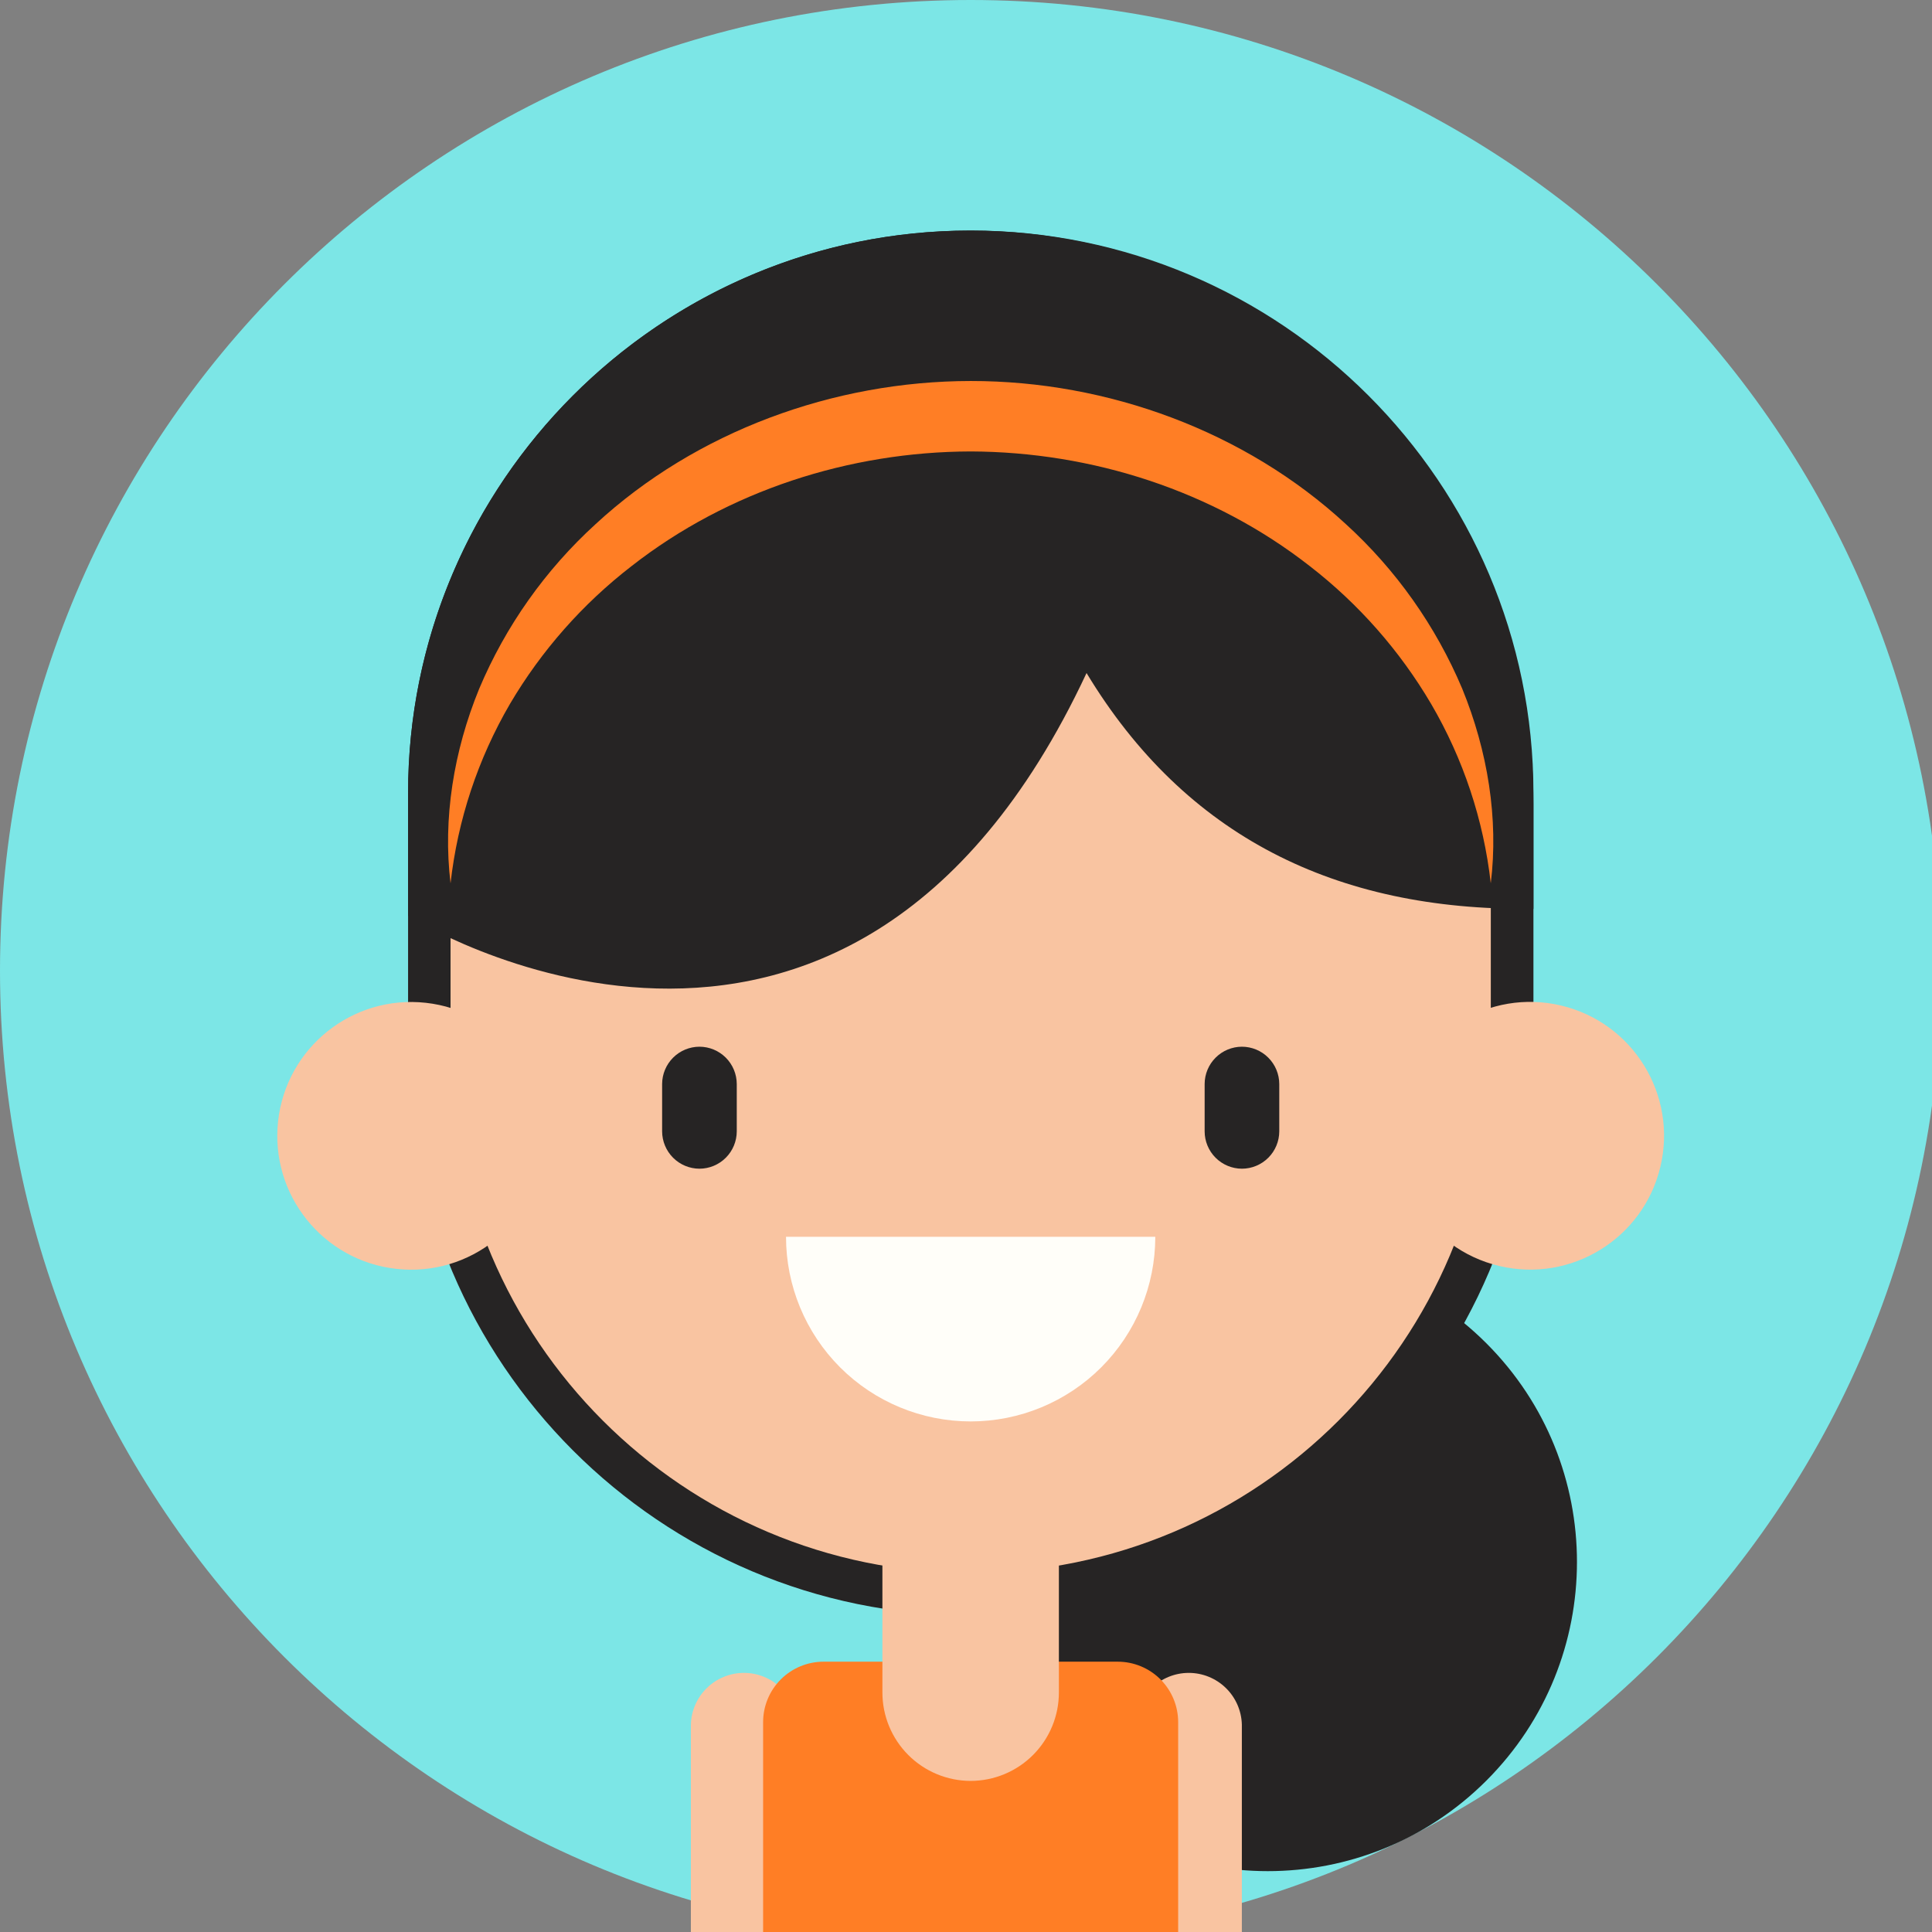 <svg width="150" height="150" viewBox="0 0 150 150" fill="none" xmlns="http://www.w3.org/2000/svg">
<rect x="0" y="0" width="150" height="150" fill="#808080" stroke="none"/>
<g clip-path="url(#clip0_1034:3149)">
<path d="M75.361 150.723C116.982 150.723 150.723 116.982 150.723 75.361C150.723 33.74 116.982 0 75.361 0C33.74 0 0 33.74 0 75.361C0 116.982 33.74 150.723 75.361 150.723Z" fill="#7CE6E6"/>
<path d="M115.404 138.244C124.779 128.869 124.779 113.67 115.404 104.295C106.03 94.92 90.83 94.92 81.455 104.295C72.08 113.67 72.08 128.869 81.455 138.244C90.83 147.619 106.03 147.619 115.404 138.244Z" fill="#262424"/>
<path d="M75.362 125.426C51.277 125.426 31.683 105.832 31.683 81.747V61.577C31.683 37.492 51.277 17.898 75.362 17.898C99.447 17.898 119.056 37.492 119.056 61.577V81.747C119.056 105.832 99.447 125.426 75.362 125.426Z" fill="#262424"/>
<path d="M75.365 21.192H75.362C53.059 21.192 34.98 39.272 34.98 61.574V81.746C34.98 104.049 53.059 122.128 75.362 122.128H75.365C97.667 122.128 115.746 104.049 115.746 81.746V61.574C115.746 39.272 97.667 21.192 75.365 21.192Z" fill="#F9C4A1"/>
<path d="M119.056 70.532V62.393C119.056 37.221 98.141 16.616 73.002 17.965C50.01 19.183 31.683 38.287 31.683 61.58V71.093C31.683 71.166 65.612 92.37 84.359 52.254C92.033 64.951 103.734 70.706 118.864 70.557C118.931 70.642 119.056 70.642 119.056 70.532Z" fill="#262424"/>
<path d="M34.98 68.583C34.371 63.556 35.227 58.304 37.203 53.477C39.255 48.61 42.341 44.246 46.246 40.689C54.041 33.491 64.726 29.59 75.362 29.581C85.998 29.572 96.676 33.482 104.483 40.683C108.389 44.24 111.474 48.604 113.527 53.471C115.5 58.301 116.361 63.556 115.743 68.583C115.189 63.669 113.612 58.925 111.115 54.656C108.685 50.525 105.489 46.894 101.7 43.959C94.207 38.098 84.783 35.083 75.368 35.05C65.95 35.074 56.526 38.095 49.032 43.953C45.234 46.887 42.03 50.518 39.593 54.653C37.103 58.925 35.532 63.669 34.98 68.583Z" fill="#FF7E25"/>
<path d="M42.25 89.325C42.879 83.621 38.764 78.486 33.059 77.857C27.354 77.228 22.22 81.343 21.591 87.048C20.962 92.753 25.077 97.888 30.782 98.516C36.487 99.145 41.621 95.03 42.25 89.325Z" fill="#F9C4A1"/>
<path d="M128.913 90.585C130.241 85.001 126.791 79.398 121.207 78.07C115.624 76.742 110.021 80.191 108.692 85.775C107.364 91.359 110.814 96.962 116.398 98.29C121.981 99.618 127.585 96.168 128.913 90.585Z" fill="#F9C4A1"/>
<path d="M61.026 96.024C61.026 99.826 62.537 103.472 65.225 106.161C67.913 108.849 71.56 110.359 75.362 110.359C79.164 110.359 82.81 108.849 85.499 106.161C88.187 103.472 89.697 99.826 89.697 96.024H61.026Z" fill="#FFFEF9"/>
<path d="M92.297 180.977C91.204 180.977 90.155 180.543 89.382 179.769C88.609 178.996 88.174 177.948 88.174 176.854V133.894C88.204 132.82 88.65 131.8 89.42 131.051C90.19 130.302 91.222 129.883 92.296 129.883C93.37 129.883 94.401 130.302 95.171 131.051C95.941 131.8 96.388 132.82 96.417 133.894V176.854C96.417 177.947 95.983 178.995 95.21 179.768C94.438 180.541 93.39 180.976 92.297 180.977Z" fill="#F9C4A1"/>
<path d="M57.759 180.977C56.666 180.976 55.618 180.541 54.846 179.768C54.073 178.995 53.639 177.947 53.639 176.854V133.894C53.668 132.82 54.115 131.8 54.885 131.051C55.655 130.302 56.686 129.883 57.76 129.883C58.834 129.883 59.866 130.302 60.636 131.051C61.406 131.8 61.852 132.82 61.882 133.894V176.854C61.882 177.948 61.447 178.996 60.674 179.769C59.901 180.543 58.852 180.977 57.759 180.977Z" fill="#F9C4A1"/>
<path d="M63.943 129.013H86.78C88.025 129.013 89.218 129.507 90.098 130.387C90.978 131.267 91.472 132.46 91.472 133.705V159.282H59.248V133.705C59.248 133.088 59.37 132.478 59.605 131.909C59.842 131.339 60.187 130.822 60.623 130.386C61.059 129.95 61.577 129.605 62.147 129.369C62.716 129.133 63.327 129.012 63.943 129.013Z" fill="#FF7E25"/>
<path d="M68.51 118.377H82.212V131.406C82.212 133.224 81.491 134.968 80.206 136.255C78.922 137.542 77.179 138.266 75.361 138.269C73.543 138.266 71.801 137.542 70.516 136.255C69.232 134.968 68.51 133.224 68.51 131.406V118.377Z" fill="#F9C4A1"/>
<path d="M54.306 90.738C53.538 90.736 52.802 90.43 52.259 89.887C51.716 89.344 51.41 88.608 51.407 87.84V84.161C51.41 83.394 51.717 82.659 52.26 82.116C52.803 81.574 53.538 81.268 54.306 81.266C55.073 81.268 55.808 81.574 56.351 82.116C56.893 82.659 57.199 83.394 57.202 84.161V87.84C57.2 88.607 56.895 89.343 56.352 89.886C55.809 90.43 55.074 90.736 54.306 90.738Z" fill="#262424"/>
<path d="M96.424 90.738C95.656 90.736 94.92 90.43 94.377 89.886C93.835 89.343 93.529 88.607 93.528 87.84V84.161C93.53 83.394 93.836 82.659 94.379 82.116C94.921 81.574 95.656 81.268 96.424 81.266C97.191 81.268 97.927 81.574 98.469 82.116C99.013 82.659 99.319 83.394 99.322 84.161V87.84C99.32 88.608 99.014 89.344 98.471 89.887C97.927 90.43 97.192 90.736 96.424 90.738Z" fill="#262424"/>
</g>
<defs>
<clipPath id="clip0_1034:3149">
<rect width="150" height="150" fill="white"/>
</clipPath>
</defs>
</svg>
